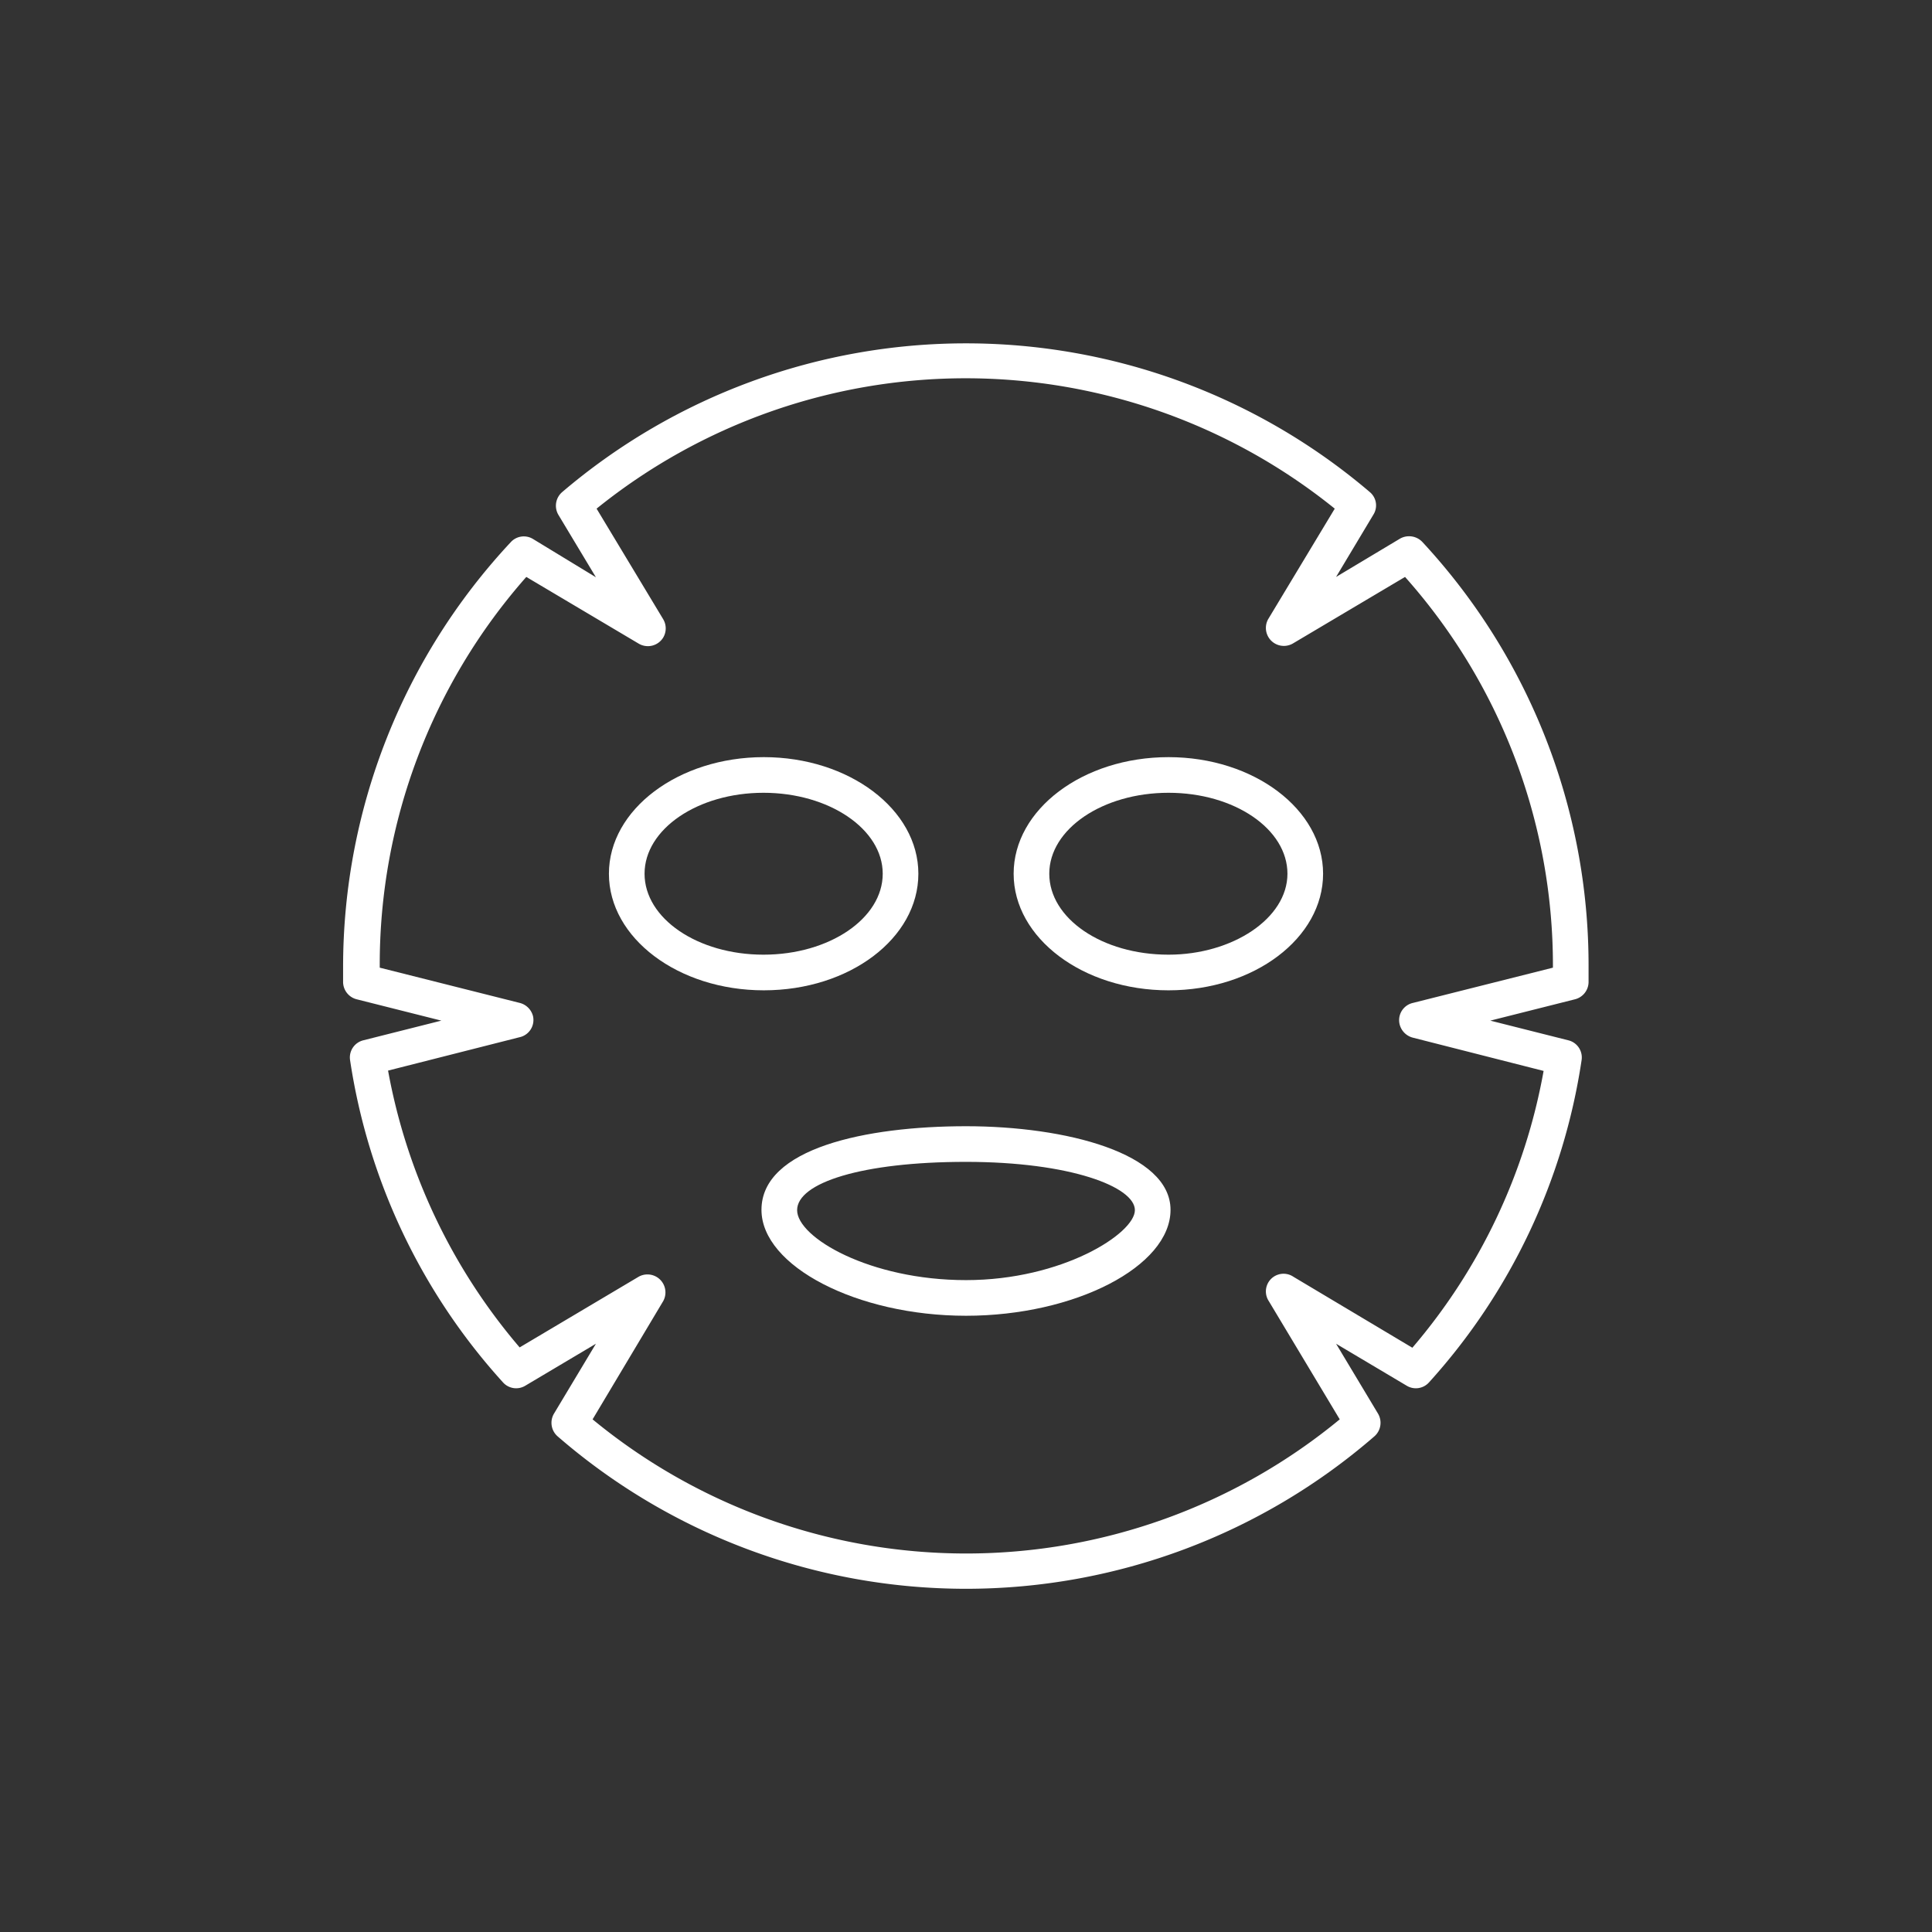 <svg xmlns="http://www.w3.org/2000/svg" width="58" height="58" viewBox="0 0 58 58"><rect x="0" y="0" width="58" height="58" fill="#333333" stroke="none"/><g id="レイヤー_2" data-name="レイヤー 2"><g id="レイヤー_1-2" data-name="レイヤー 1"><g id="グループ_1325" data-name="グループ 1325"><path id="パス_1773" data-name="パス 1773" d="M27.57,26.23c0-1.93-2.08-3.5-4.64-3.5s-4.65,1.57-4.65,3.5,2.08,3.5,4.65,3.5S27.57,28.17,27.57,26.23Zm-8.22,0c0-1.34,1.6-2.43,3.57-2.43s3.58,1.09,3.58,2.43-1.6,2.43-3.58,2.43S19.35,27.57,19.35,26.23Z" fill="#fff"/><path id="パス_1774" data-name="パス 1774" d="M35.08,22.73c-2.57,0-4.65,1.57-4.65,3.5s2.08,3.5,4.65,3.5,4.64-1.57,4.64-3.5S37.64,22.73,35.08,22.73Zm0,5.93c-2,0-3.58-1.09-3.58-2.43s1.6-2.43,3.58-2.43,3.57,1.09,3.57,2.43S37,28.66,35.08,28.66Z" fill="#fff"/><path id="パス_1775" data-name="パス 1775" d="M29,33.81c-3,0-6.14.66-6.14,2.51,0,1.69,2.87,3.18,6.14,3.18s6.14-1.48,6.14-3.18S32,33.81,29,33.81Zm0,4.62c-2.89,0-5.07-1.28-5.07-2.1s1.94-1.45,5.07-1.45,5.07.75,5.07,1.45S31.89,38.43,29,38.43Z" fill="#fff"/><path id="パス_1776" data-name="パス 1776" d="M42.7,16.27a.55.55,0,0,0-.67-.1l-1.92,1.15,1.12-1.87a.52.52,0,0,0-.11-.68,18.69,18.69,0,0,0-24.24,0,.54.54,0,0,0-.12.68l1.13,1.88L16,16.18a.53.53,0,0,0-.67.1A18.68,18.68,0,0,0,10.3,29c0,.17,0,.33,0,.49a.54.54,0,0,0,.41.51l2.54.64-2.34.59a.53.53,0,0,0-.4.6A18.47,18.47,0,0,0,15.1,41.5a.53.53,0,0,0,.67.1l2.12-1.26-1.26,2.1a.54.54,0,0,0,.11.68,18.71,18.71,0,0,0,24.52,0,.54.54,0,0,0,.11-.68l-1.26-2.1,2.12,1.26a.53.53,0,0,0,.67-.1,18.47,18.47,0,0,0,4.58-9.67.53.53,0,0,0-.4-.6l-2.34-.59L47.28,30a.54.54,0,0,0,.41-.51c0-.16,0-.32,0-.49A18.68,18.68,0,0,0,42.7,16.27Zm3.92,12.78-4.21,1.06a.53.53,0,0,0-.39.65.55.55,0,0,0,.39.39l3.93,1a17.53,17.53,0,0,1-3.94,8.31l-3.57-2.13a.53.53,0,0,0-.74.73l2.13,3.55a17.63,17.63,0,0,1-22.43,0l2.12-3.55a.54.54,0,0,0-.74-.73L15.6,40.45a17.64,17.64,0,0,1-3.95-8.31l3.94-1A.53.53,0,0,0,16,30.5a.55.55,0,0,0-.39-.39l-4.21-1.06V29A17.58,17.58,0,0,1,15.8,17.32l3.37,2a.54.54,0,0,0,.74-.18.54.54,0,0,0,0-.55l-2-3.32a17.64,17.64,0,0,1,22.16,0l-2,3.32a.54.54,0,0,0,.74.73l3.37-2A17.53,17.53,0,0,1,46.62,29Z" fill="#fff"/></g><rect width="58" height="58" fill="none"/></g></g></svg>
